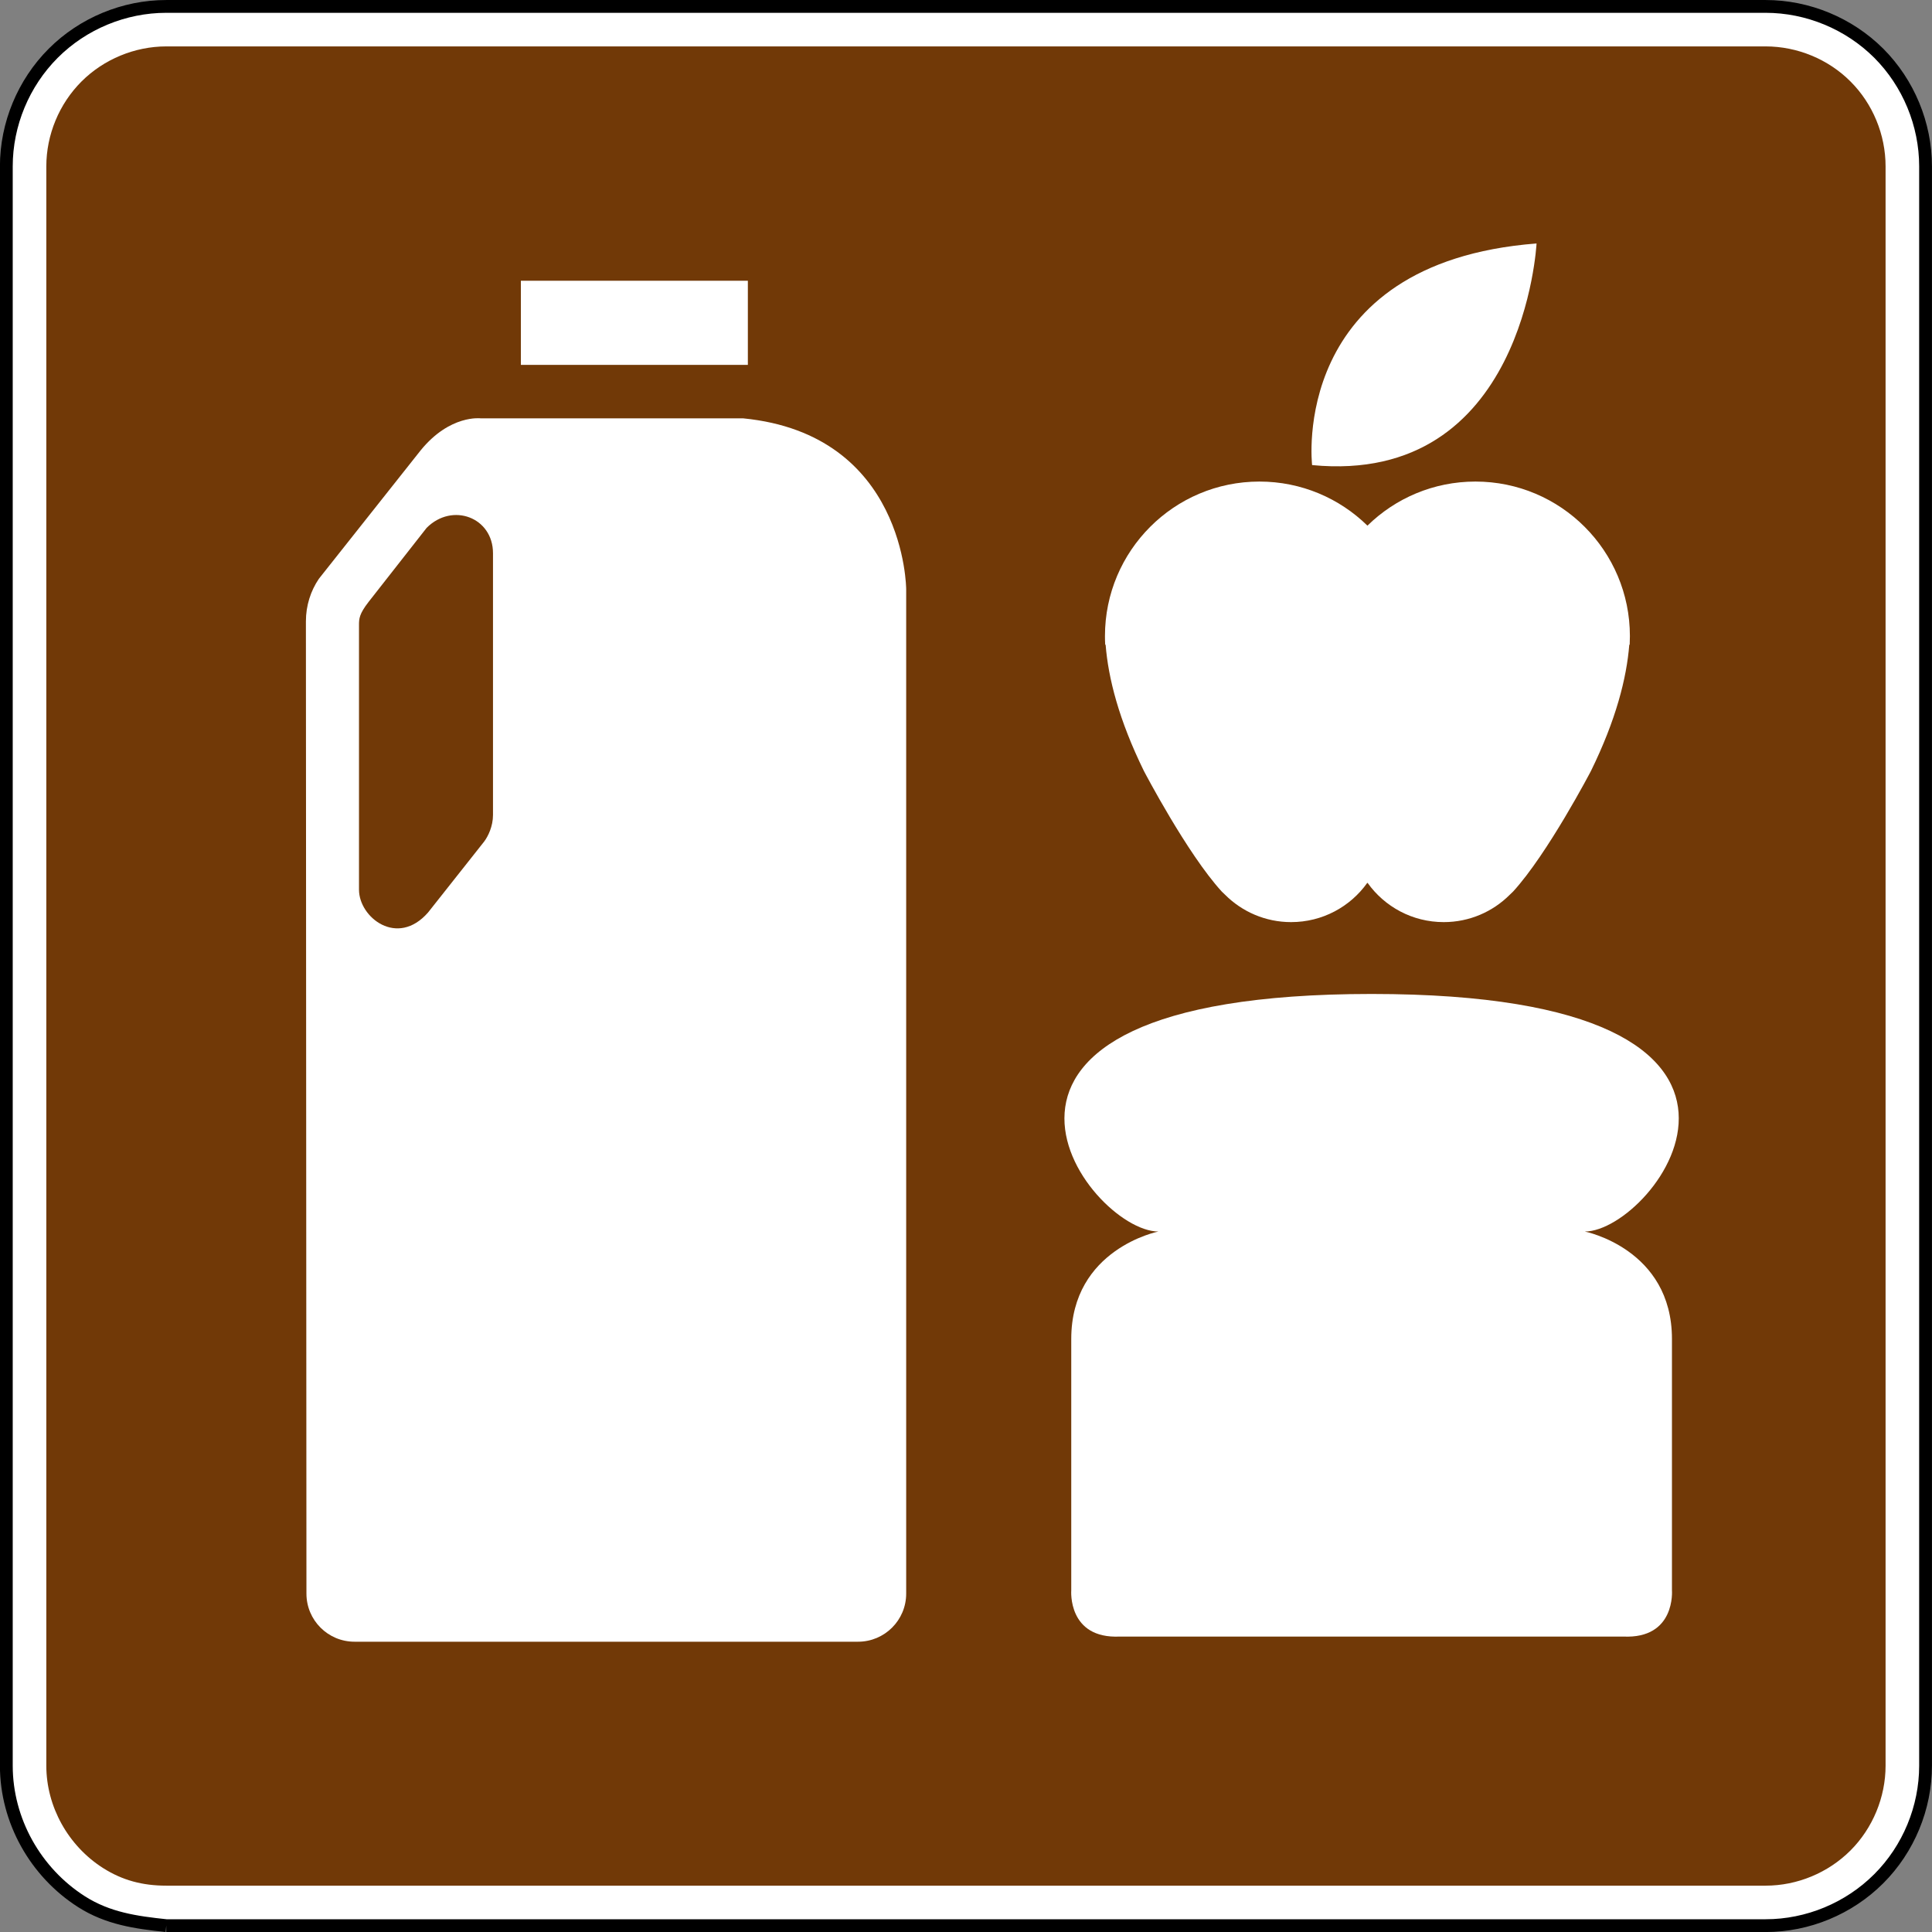 <?xml version="1.0" encoding="UTF-8" standalone="no"?>
<svg
   xmlns:dc="http://purl.org/dc/elements/1.1/"
   xmlns:cc="http://creativecommons.org/ns#"
   xmlns:rdf="http://www.w3.org/1999/02/22-rdf-syntax-ns#"
   xmlns:svg="http://www.w3.org/2000/svg"
   xmlns="http://www.w3.org/2000/svg"
   xmlns:sodipodi="http://sodipodi.sourceforge.net/DTD/sodipodi-0.dtd"
   xmlns:inkscape="http://www.inkscape.org/namespaces/inkscape"
   width="90.598"
   height="90.598"
   viewBox="0 0 255.687 255.687"
   version="1.1"
   id="svg2"
   inkscape:version="0.48.2 r9819"
   sodipodi:docname="MUTCD RS-015.svg">
  <rect x="0" y="0" width="255.687" height="255.687" fill="#808080" stroke="none"/>
  <defs
     id="defs60">
    <clipPath
       clipPathUnits="userSpaceOnUse"
       id="clipPath3564">
      <path
         inkscape:connector-curvature="0"
         d="m 63,43 512.622,0 0,313.129 L 63,356.129 63,43 z"
         id="path3566" />
    </clipPath>
  </defs>
  <sodipodi:namedview
     pagecolor="#ffffff"
     bordercolor="#666666"
     borderopacity="1"
     objecttolerance="10"
     gridtolerance="10"
     guidetolerance="10"
     inkscape:pageopacity="0"
     inkscape:pageshadow="2"
     inkscape:window-width="1280"
     inkscape:window-height="1004"
     id="namedview58"
     showgrid="false"
     fit-margin-top="0"
     fit-margin-left="0"
     fit-margin-right="0"
     fit-margin-bottom="0"
     inkscape:zoom="4.8826954"
     inkscape:cx="83.159137"
     inkscape:cy="32.525196"
     inkscape:window-x="-8"
     inkscape:window-y="-8"
     inkscape:window-maximized="1"
     inkscape:current-layer="svg2"
     showguides="true"
     inkscape:guide-bbox="true" />
  <polygon
     points="315,545 235,375 315,205 395,375 "
     id="polygon10"
     style="fill:none;stroke:#ffffff;stroke-width:40"
     transform="translate(17744.427,14390.473)" />
  <!-- draw the bicycle -->
  <!-- RIGHT -->
  <!-- LANE -->
  <!-- ONLY -->
  <path
     inkscape:connector-curvature="0"
     d="m 22.005,254.846 211.663,0 c 5.574,0 11.024,-2.258 14.972,-6.209 3.941,-3.937 6.195,-9.384 6.195,-14.958 l 0,-211.663 c 0,-5.574 -2.254,-11.021 -6.195,-14.972 -3.948,-3.937 -9.398,-6.195 -14.972,-6.195 l -211.663,0 c -5.57,0 -11.021,2.258 -14.958,6.195 -3.948,3.951 -6.209,9.398 -6.209,14.972 l 0,211.663 c 0,7.257 3.852,14.111 9.962,18.006 3.485,2.215 7.168,2.737 11.204,3.161"
     style="fill:#ffffff;fill-opacity:1;fill-rule:nonzero;stroke:#000000;stroke-width:1.693;stroke-miterlimit:4;stroke-opacity:1;stroke-dasharray:none"
     id="path3026" />
  <path
     inkscape:connector-curvature="0"
     d="m 22.005,249.554 c -3.154,0 -5.807,-0.709 -8.361,-2.328 -4.625,-2.942 -7.514,-8.139 -7.514,-13.547 l 0,-211.663 c 0,-4.173 1.693,-8.269 4.657,-11.232 2.942,-2.942 7.048,-4.643 11.218,-4.643 l 211.663,0 c 4.184,0 8.29,1.69 11.232,4.643 2.953,2.942 4.643,7.048 4.643,11.232 l 0,211.663 c 0,4.17 -1.7,8.276 -4.643,11.218 -2.963,2.963 -7.056,4.657 -11.232,4.657 l -211.663,0 z"
     style="fill:#713907;fill-opacity:1;fill-rule:evenodd;stroke:none"
     id="path3050" />
  <path
     d="m 203.352,32.221 c 0,0 -1.619,32.046 -29.704,29.33 0,0 -3.161,-26.786 29.704,-29.33"
     style="fill:#ffffff;fill-opacity:1;fill-rule:nonzero;stroke:none"
     id="path3600"
     inkscape:connector-curvature="0" />
  <path
     d="m 180.986,69.552 c 3.679,-3.602 8.724,-5.821 14.277,-5.821 11.292,0 20.443,9.162 20.443,20.451 0,0.377 -0.014,0.755 -0.028,1.143 l -0.053,0 c -0.353,4.424 -1.757,9.948 -5.073,16.708 0,0 -5.726,10.964 -10.308,15.963 l -0.434,0.416 c -2.233,2.237 -5.327,3.623 -8.742,3.623 -4.149,0 -7.828,-2.039 -10.068,-5.182 l -0.06,0 c -2.24,3.143 -5.92,5.182 -10.075,5.182 -3.404,0 -6.498,-1.386 -8.735,-3.623 l -0.434,-0.416 c -4.583,-4.999 -10.308,-15.963 -10.308,-15.963 -3.316,-6.759 -4.72,-12.298 -5.066,-16.708 l -0.056,0 c -0.025,-0.388 -0.032,-0.766 -0.032,-1.143 0,-11.289 9.148,-20.451 20.443,-20.451 5.553,0 10.597,2.219 14.28,5.821"
     style="fill:#ffffff;fill-opacity:1;fill-rule:nonzero;stroke:none"
     id="path3604"
     inkscape:connector-curvature="0" />
  <path
     d="m 68.935,37.155 30.039,0 0,11.134 -30.039,0 0,-11.134 z"
     style="fill:#ffffff;fill-opacity:1;fill-rule:nonzero;stroke:none"
     id="path3606"
     inkscape:connector-curvature="0" />
  <path
     d="m 40.485,82.231 c 0,-2.088 0.628,-4.025 1.714,-5.63 L 55.675,59.596 c 3.884,-4.77 7.952,-4.23 7.952,-4.23 l 34.731,0 c 21.526,2.113 21.569,22.62 21.569,22.62 l 0,132.92 c 0,3.514 -2.854,6.364 -6.368,6.364 l -66.64,0 c -3.521,0 -6.364,-2.85 -6.364,-6.364 L 40.485,82.231 z m 7.027,35.525 c 0,3.651 5.066,7.655 9.133,3.013 l 7.422,-9.384 c 0.529,-0.699 1.178,-2.028 1.178,-3.528 l 0,-34.639 c 0,-4.745 -5.376,-6.766 -8.781,-3.362 l -7.691,9.811 c -1.235,1.595 -1.263,2.205 -1.263,3.087 l 0,35.003 z"
     style="fill:#ffffff;fill-opacity:1;fill-rule:nonzero;stroke:none"
     id="path3610"
     inkscape:connector-curvature="0" />
  <path
     d="m 181.525,131.544 c 61.334,0 37.585,31.411 28.215,31.44 0,0 11.532,2.282 11.532,14.22 l 0,33.267 c 0,0 0.512,6.449 -6.456,6.117 l -66.594,0 c -6.957,0.332 -6.449,-6.117 -6.449,-6.117 l 0,-33.267 c 0,-11.938 11.529,-14.22 11.529,-14.22 -9.373,-0.028 -33.115,-31.44 28.222,-31.44"
     style="fill:#ffffff;fill-opacity:1;fill-rule:nonzero;stroke:none"
     id="path3614"
     inkscape:connector-curvature="0" />
</svg>
